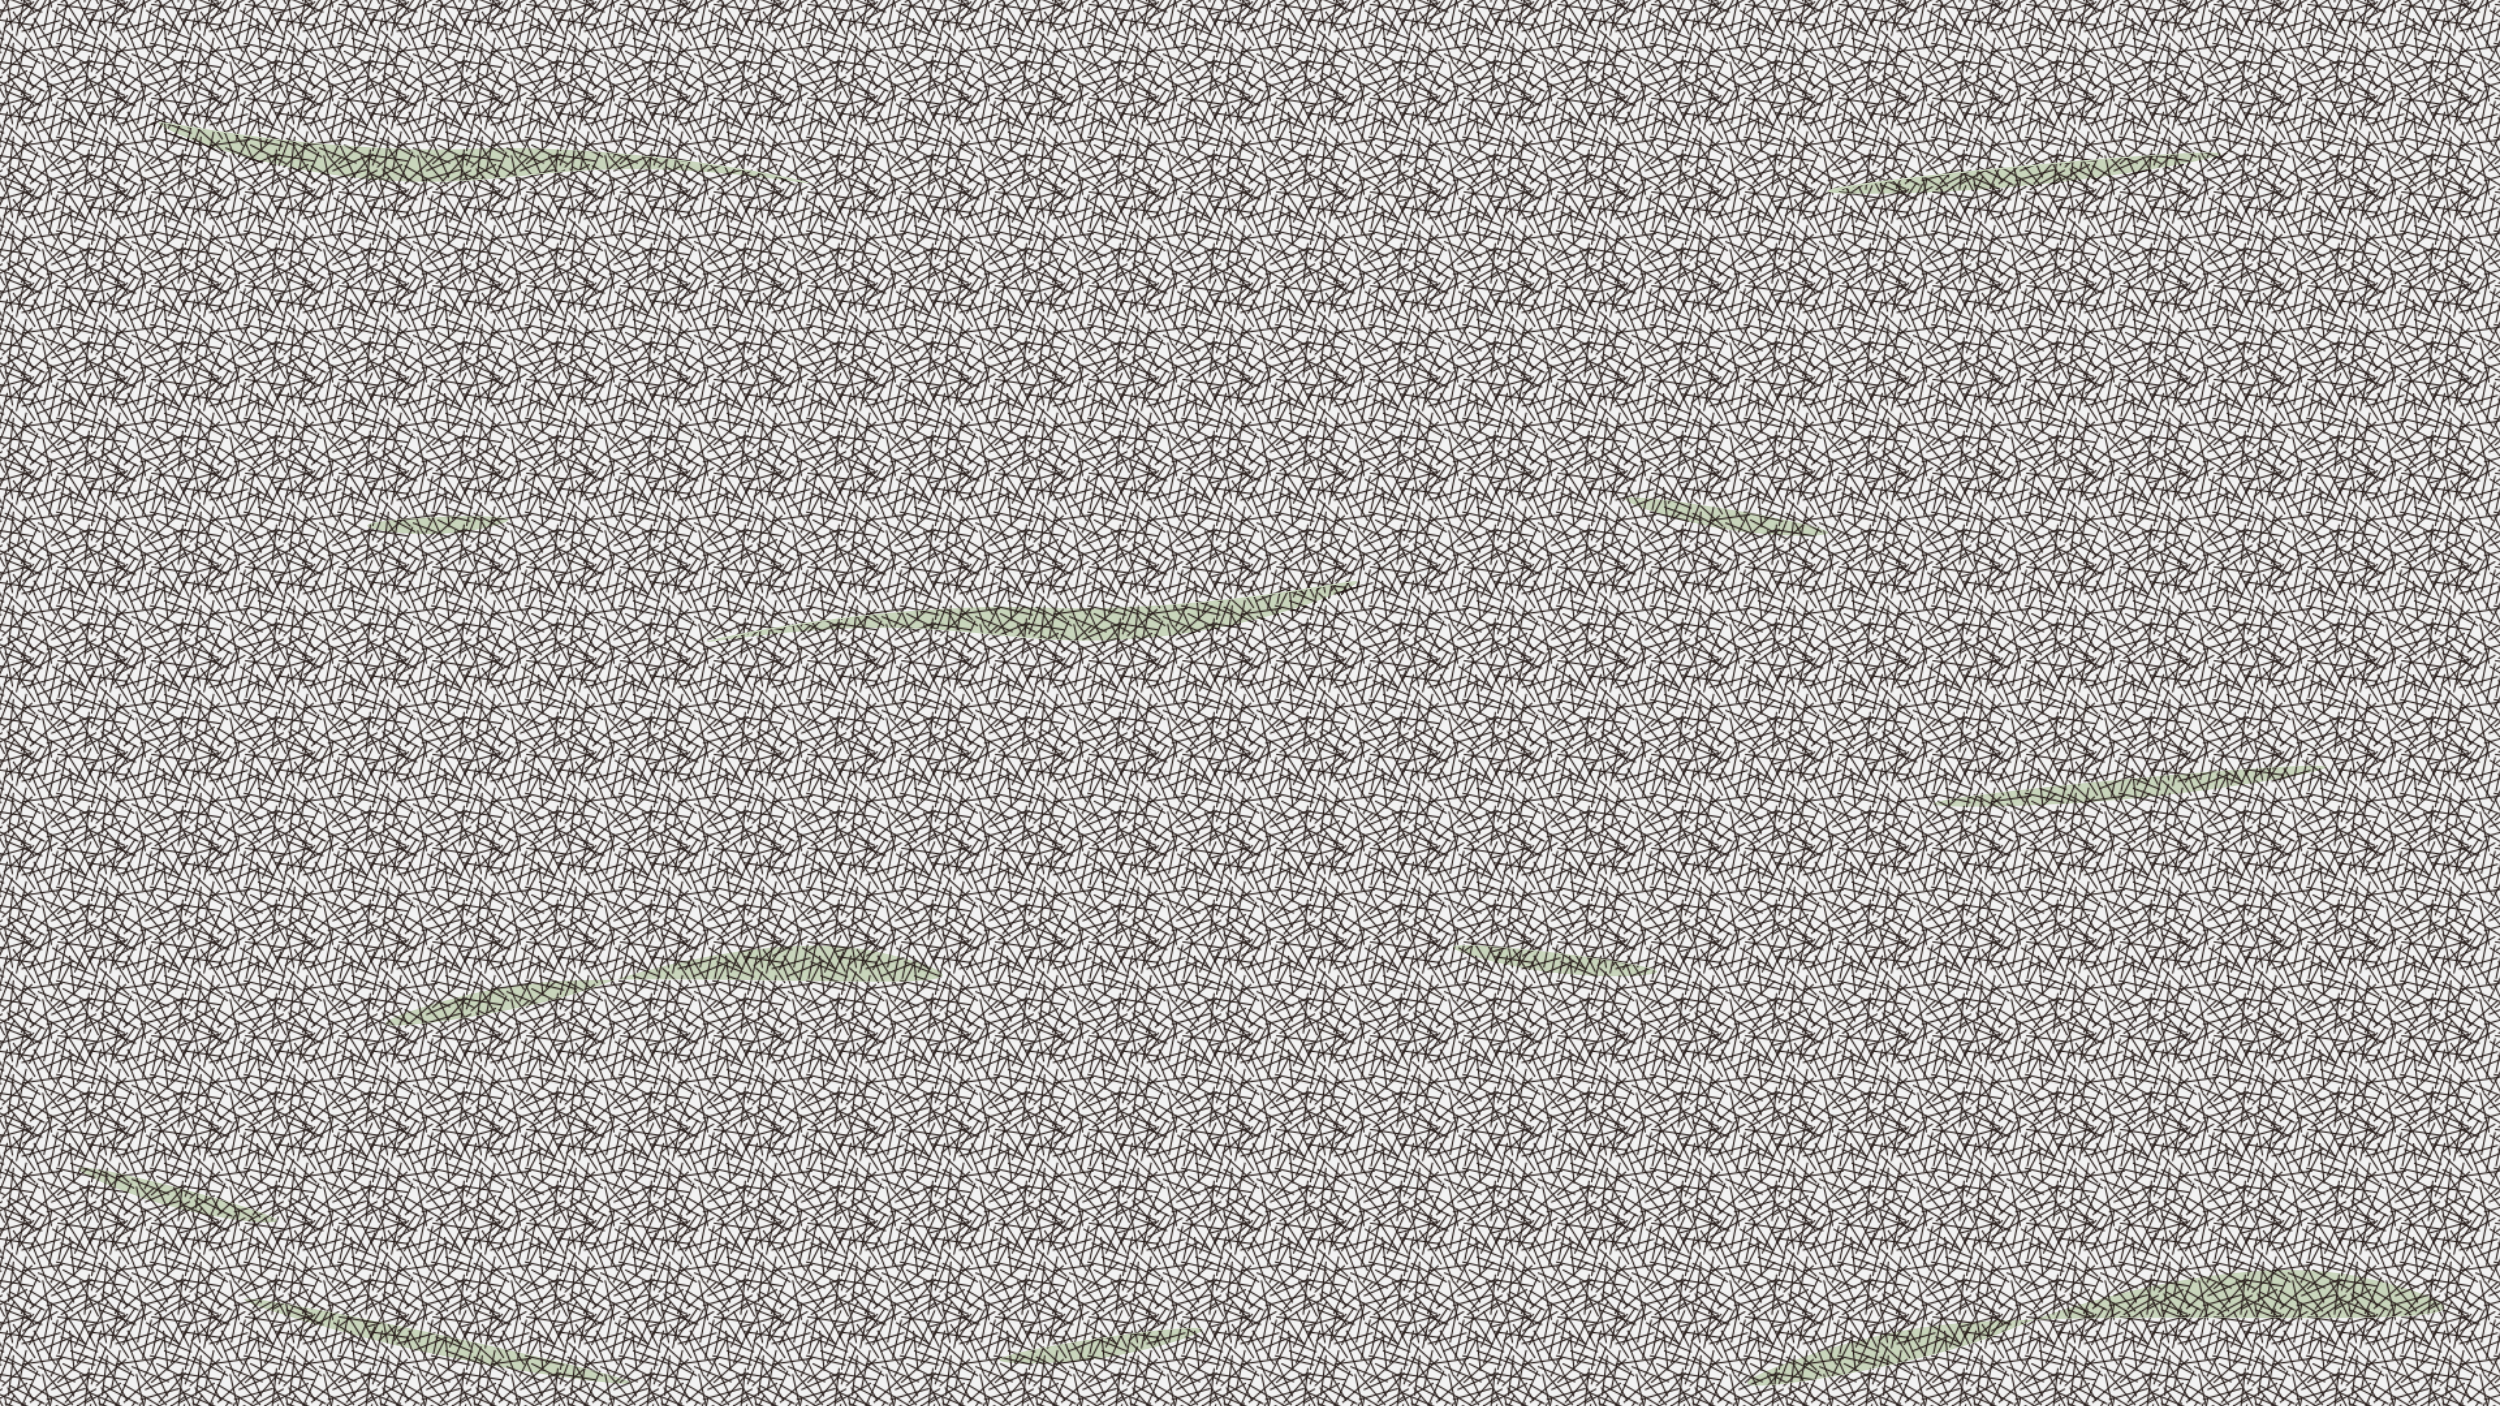 <svg xmlns="http://www.w3.org/2000/svg" xmlns:xlink="http://www.w3.org/1999/xlink" viewBox="0 0 1920 1080"><defs><style>.cls-1{fill:none;}.cls-2{fill:#231815;}.cls-3{isolation:isolate;}.cls-4{fill:#f2f2f2;}.cls-5{mix-blend-mode:overlay;fill:url(#スティック);}.cls-6{fill:#c8d5bb;}</style><pattern id="スティック" data-name="スティック" width="72" height="72" patternUnits="userSpaceOnUse" viewBox="0 0 72 72"><rect class="cls-1" width="72" height="72"/><polygon class="cls-2" points="69.33 91.48 83.46 63.78 82.55 63.32 68.42 91.01 69.33 91.48"/><polygon class="cls-2" points="71.05 64.53 45.51 82.27 44.93 81.43 70.46 63.69 71.05 64.53"/><polygon class="cls-2" points="72.94 98.86 58.81 71.17 59.73 70.7 73.86 98.39 72.94 98.86"/><polygon class="cls-2" points="70.45 70.58 57.73 98.95 56.79 98.53 69.51 70.16 70.45 70.58"/><polygon class="cls-2" points="3.82 69.16 32.63 80.87 32.24 81.82 3.44 70.11 3.82 69.16"/><polygon class="cls-2" points="14.06 93.57 31.61 67.9 32.46 68.49 14.91 94.15 14.06 93.57"/><polygon class="cls-2" points="64.74 96.6 48.03 70.38 48.9 69.82 65.61 96.04 64.74 96.6"/><polygon class="cls-2" points="22.88 97.14 37.01 69.44 36.09 68.98 21.96 96.67 22.88 97.14"/><polygon class="cls-2" points="-2.67 91.48 11.46 63.78 10.54 63.32 -3.58 91.01 -2.67 91.48"/><polygon class="cls-2" points="39.44 64.46 33.16 94.91 34.17 95.11 40.44 64.66 39.44 64.46"/><polygon class="cls-2" points="44.65 71.7 17.48 86.82 16.98 85.92 44.15 70.8 44.65 71.7"/><polygon class="cls-2" points="9.17 95.5 3.2 64.99 4.21 64.8 10.18 95.31 9.17 95.5"/><polygon class="cls-2" points="12.06 99.46 18.81 69.11 19.82 69.34 13.07 99.69 12.06 99.46"/><polygon class="cls-2" points="0.94 98.86 -13.19 71.17 -12.27 70.7 1.86 98.39 0.94 98.86"/><polygon class="cls-2" points="97.67 19.87 66.94 15.15 67.1 14.13 97.83 18.85 97.67 19.87"/><polygon class="cls-2" points="82.03 26.53 70.54 55.42 69.59 55.04 81.07 26.15 82.03 26.53"/><polygon class="cls-2" points="67.03 46.17 97.7 51.3 97.53 52.31 66.86 47.19 67.03 46.17"/><polygon class="cls-2" points="67.73 60.57 96.24 72.97 95.83 73.91 67.32 61.52 67.73 60.57"/><polygon class="cls-2" points="65.88 10.38 95.79 1.87 96.07 2.86 66.17 11.37 65.88 10.38"/><polygon class="cls-2" points="69.33 19.48 83.46 -8.21 82.55 -8.68 68.42 19.01 69.33 19.48"/><polygon class="cls-2" points="93.15 54.7 65.98 69.82 65.48 68.92 92.65 53.8 93.15 54.7"/><polygon class="cls-2" points="69.77 43.88 77.11 13.67 78.11 13.92 70.77 44.13 69.77 43.88"/><polygon class="cls-2" points="25.67 19.87 -5.06 15.15 -4.9 14.13 25.83 18.85 25.67 19.87"/><polygon class="cls-2" points="74.83 8.59 44.1 3.87 44.26 2.85 74.99 7.57 74.83 8.59"/><polygon class="cls-2" points="71.05 -7.46 45.51 10.27 44.93 9.43 70.46 -8.31 71.05 -7.46"/><polygon class="cls-2" points="30.91 49.07 3.43 34.53 3.91 33.62 31.39 48.16 30.91 49.07"/><polygon class="cls-2" points="75.4 54.12 47.88 39.65 48.36 38.74 75.88 53.2 75.4 54.12"/><polygon class="cls-2" points="72.94 26.86 58.81 -0.83 59.73 -1.3 73.86 26.39 72.94 26.86"/><polygon class="cls-2" points="53.63 21.94 39.34 49.56 38.43 49.08 52.71 21.47 53.63 21.94"/><polygon class="cls-2" points="72.62 10.66 59.9 39.03 58.96 38.61 71.68 10.24 72.62 10.66"/><polygon class="cls-2" points="29.46 44.89 16.74 73.27 15.81 72.84 28.52 44.48 29.46 44.89"/><polygon class="cls-2" points="70.45 -1.42 57.73 26.95 56.79 26.52 69.51 -1.84 70.45 -1.42"/><polygon class="cls-2" points="44.15 36.04 57.24 64.24 56.3 64.67 43.21 36.47 44.15 36.04"/><polygon class="cls-2" points="5.95 57.24 26.43 80.64 25.65 81.32 5.18 57.92 5.95 57.24"/><polygon class="cls-2" points="36.08 47.36 56.37 70.92 55.59 71.59 35.3 48.03 36.08 47.36"/><polygon class="cls-2" points="5.95 63.63 9.89 32.79 10.91 32.92 6.97 63.76 5.95 63.63"/><polygon class="cls-2" points="24.77 18.43 36.15 47.37 35.2 47.74 23.82 18.81 24.77 18.43"/><polygon class="cls-2" points="4.81 23.02 27.71 44.05 27.02 44.81 4.12 23.78 4.81 23.02"/><polygon class="cls-2" points="10.59 40.88 26.42 67.64 25.54 68.16 9.71 41.4 10.59 40.88"/><polygon class="cls-2" points="10.03 26.53 -1.46 55.42 -2.41 55.04 9.07 26.15 10.03 26.53"/><polygon class="cls-2" points="10.5 8.66 27.4 34.76 26.54 35.32 9.64 9.22 10.5 8.66"/><polygon class="cls-2" points="54.22 28.8 83.36 39.63 83 40.6 53.86 29.77 54.22 28.8"/><polygon class="cls-2" points="3.82 -2.84 32.63 8.87 32.24 9.82 3.44 -1.89 3.82 -2.84"/><polygon class="cls-2" points="39.12 58.82 67.63 46.41 68.04 47.36 39.53 59.77 39.12 58.82"/><polygon class="cls-2" points="46.57 18.16 75.38 29.87 74.99 30.82 46.19 19.11 46.57 18.16"/><polygon class="cls-2" points="14.06 21.57 31.61 -4.1 32.46 -3.51 14.91 22.15 14.06 21.57"/><polygon class="cls-2" points="43.18 32.61 73.42 39.83 73.18 40.83 42.94 33.61 43.18 32.61"/><polygon class="cls-2" points="-4.97 46.17 25.7 51.3 25.53 52.31 -5.14 47.19 -4.97 46.17"/><polygon class="cls-2" points="-4.27 60.57 24.24 72.97 23.83 73.91 -4.68 61.52 -4.27 60.57"/><polygon class="cls-2" points="40.41 7.32 66.61 24.06 66.06 24.93 39.86 8.19 40.41 7.32"/><polygon class="cls-2" points="29.23 41.07 58.03 52.78 57.65 53.73 28.85 42.02 29.23 41.07"/><polygon class="cls-2" points="49.43 69.1 70.17 45.94 70.93 46.62 50.2 69.78 49.43 69.1"/><polygon class="cls-2" points="-6.12 10.38 23.79 1.87 24.07 2.86 -5.83 11.37 -6.12 10.38"/><polygon class="cls-2" points="35.63 66.38 65.54 57.87 65.82 58.86 35.92 67.37 35.63 66.38"/><polygon class="cls-2" points="16.38 23.63 46.29 15.12 46.57 16.11 16.67 24.62 16.38 23.63"/><polygon class="cls-2" points="23.02 54.73 49.71 70.67 49.19 71.55 22.49 55.61 23.02 54.73"/><polygon class="cls-2" points="17.08 39.27 47.83 34.73 47.98 35.74 17.23 40.28 17.08 39.27"/><polygon class="cls-2" points="33.23 47.23 40.11 77.56 39.11 77.78 32.22 47.46 33.23 47.23"/><polygon class="cls-2" points="56.57 44.96 53.04 14.07 54.06 13.96 57.6 44.85 56.57 44.96"/><polygon class="cls-2" points="42.16 40.31 25.45 14.09 26.32 13.54 43.03 39.76 42.16 40.31"/><polygon class="cls-2" points="64.74 24.6 48.03 -1.62 48.9 -2.18 65.61 24.04 64.74 24.6"/><polygon class="cls-2" points="22.88 25.14 37.01 -2.56 36.09 -3.02 21.96 24.67 22.88 25.14"/><polygon class="cls-2" points="-2.67 19.48 11.46 -8.21 10.54 -8.68 -3.58 19.01 -2.67 19.48"/><polygon class="cls-2" points="60.87 47.69 75.15 75.31 76.06 74.83 61.78 47.22 60.87 47.69"/><polygon class="cls-2" points="39.44 -7.54 33.16 22.91 34.17 23.11 40.44 -7.34 39.44 -7.54"/><polygon class="cls-2" points="56.74 17.69 27.94 29.4 28.33 30.35 57.13 18.64 56.74 17.69"/><polygon class="cls-2" points="65.42 73.71 68.95 42.82 67.93 42.71 64.39 73.6 65.42 73.71"/><polygon class="cls-2" points="25.21 36.19 2 56.88 1.32 56.11 24.52 35.42 25.21 36.19"/><polygon class="cls-2" points="46.49 48.93 23.29 69.62 22.6 68.85 45.81 48.16 46.49 48.93"/><polygon class="cls-2" points="21.15 54.7 -6.02 69.82 -6.52 68.92 20.65 53.8 21.15 54.7"/><polygon class="cls-2" points="34.23 70.79 6.71 56.33 7.19 55.42 34.71 69.88 34.23 70.79"/><polygon class="cls-2" points="74.13 59.08 46.97 74.21 46.47 73.31 73.63 58.19 74.13 59.08"/><polygon class="cls-2" points="44.65 -0.3 17.48 14.82 16.98 13.92 44.15 -1.2 44.65 -0.3"/><polygon class="cls-2" points="9.17 23.5 3.2 -7.01 4.21 -7.21 10.18 23.31 9.17 23.5"/><polygon class="cls-2" points="44.4 31.66 51.15 1.31 52.15 1.53 45.41 31.88 44.4 31.66"/><polygon class="cls-2" points="12.94 59.12 19.69 28.77 20.69 29 13.94 59.35 12.94 59.12"/><polygon class="cls-2" points="12.06 27.46 18.81 -2.89 19.82 -2.66 13.07 27.68 12.06 27.46"/><polygon class="cls-2" points="37.06 35.71 43.81 5.36 44.82 5.59 38.07 35.94 37.06 35.71"/><polygon class="cls-2" points="67.6 33.69 44.4 54.38 43.71 53.62 66.91 32.92 67.6 33.69"/><polygon class="cls-2" points="26.42 1.57 3.21 22.26 2.53 21.49 25.73 0.8 26.42 1.57"/><polygon class="cls-2" points="-2.23 43.88 5.12 13.67 6.12 13.92 -1.23 44.13 -2.23 43.88"/><polygon class="cls-2" points="2.83 8.59 -27.9 3.87 -27.74 2.85 2.99 7.57 2.83 8.59"/><polygon class="cls-2" points="3.4 54.12 -24.12 39.65 -23.64 38.74 3.88 53.2 3.4 54.12"/><polygon class="cls-2" points="0.94 26.86 -13.19 -0.83 -12.27 -1.3 1.86 26.39 0.94 26.86"/><polygon class="cls-2" points="0.62 10.66 -12.1 39.03 -13.04 38.61 -0.32 10.24 0.62 10.66"/><polygon class="cls-2" points="-17.79 28.8 11.36 39.63 11 40.6 -18.14 29.77 -17.79 28.8"/><polygon class="cls-2" points="-25.43 18.16 3.38 29.87 2.99 30.82 -25.81 19.11 -25.43 18.16"/><polygon class="cls-2" points="-28.82 32.61 1.42 39.83 1.18 40.83 -29.06 33.61 -28.82 32.61"/><polygon class="cls-2" points="-11.13 47.69 3.15 75.31 4.06 74.83 -10.22 47.22 -11.13 47.69"/><polygon class="cls-2" points="2.13 59.08 -25.04 74.21 -25.54 73.31 1.63 58.19 2.13 59.08"/><polygon class="cls-2" points="67.73 -11.43 96.24 0.97 95.83 1.91 67.32 -10.48 67.73 -11.43"/><polygon class="cls-2" points="29.46 -27.11 16.74 1.27 15.81 0.84 28.52 -27.52 29.46 -27.11"/><polygon class="cls-2" points="5.95 -14.76 26.43 8.64 25.65 9.32 5.18 -14.08 5.95 -14.76"/><polygon class="cls-2" points="-4.27 -11.43 24.24 0.97 23.83 1.91 -4.68 -10.48 -4.27 -11.43"/><polygon class="cls-2" points="33.23 -24.77 40.11 5.55 39.11 5.78 32.22 -24.54 33.23 -24.77"/><polygon class="cls-2" points="60.87 -24.31 75.15 3.31 76.06 2.83 61.78 -24.78 60.87 -24.31"/><polygon class="cls-2" points="65.42 1.71 68.95 -29.18 67.93 -29.29 64.39 1.6 65.42 1.71"/><polygon class="cls-2" points="74.13 -12.92 46.97 2.21 46.47 1.31 73.63 -13.81 74.13 -12.92"/><polygon class="cls-2" points="-11.13 -24.31 3.15 3.31 4.06 2.83 -10.22 -24.78 -11.13 -24.31"/><polygon class="cls-2" points="2.13 -12.92 -25.04 2.21 -25.54 1.31 1.63 -13.81 2.13 -12.92"/></pattern></defs><g class="cls-3"><g id="レイヤー_1" data-name="レイヤー 1"><rect class="cls-4" width="1920" height="1080"/><rect class="cls-5" width="1920" height="1080"/><path class="cls-6" d="M1342.09,1062.34c1.59,6.28,74-4.18,140.76-21.56,65.42-17,61.28-24,125.19-41.82,117.36-32.68,180.34-22.75,198-19.54,32.61,5.94,72.24,18.43,71.28,25-2.13,14.66-206.07,2.64-358.6,10.81a481.92,481.92,0,0,0-103.08,17.46C1383,1041.87,1340.84,1057.41,1342.09,1062.34Z"/><path class="cls-6" d="M1403.54,146.45c-3.35,3.69,64.94,2.94,122.07-1.27,86.53-6.39,179.41-23.11,180-26.95C1706.65,111.31,1410.26,139.06,1403.54,146.45Z"/><path class="cls-5" d="M1411.58,146.57c-3.36,3.68,64.93,2.94,122.06-1.27,86.53-6.39,179.41-23.11,180-27C1714.69,111.43,1418.29,139.18,1411.58,146.57Z"/><path class="cls-6" d="M187.79,997.66c-4.31,2.5,61,22.44,116.74,35.69,84.41,20.07,178,32.22,179.72,28.73C487.34,1055.8,196.43,992.65,187.79,997.66Z"/><path class="cls-5" d="M187.56,997.85c-4.31,2.51,61,22.44,116.74,35.7,84.41,20.07,178,32.22,179.72,28.73C487.11,1056,196.2,992.84,187.56,997.85Z"/><path class="cls-5" d="M1342,1062c1.59,6.28,74-4.18,140.76-21.56,65.42-17,61.29-24,125.19-41.82,117.36-32.68,180.34-22.75,198-19.54,32.61,5.94,72.24,18.43,71.29,25-2.14,14.66-206.07,2.63-358.61,10.81a482,482,0,0,0-103.08,17.46C1383,1041.53,1340.77,1057.07,1342,1062Z"/><path class="cls-6" d="M121.7,94.43c-.86,4,78.46,39.18,182.73,44.55,88.33,4.55,122.83-16,241.32-6.7,44.36,3.48,75.65,9.19,75.78,8.3.21-1.47-83.91-20.35-188.31-25.71-66.53-3.42-71.63,2.28-141-1.27C186.4,108.18,122.45,90.9,121.7,94.43Z"/><path class="cls-5" d="M115.42,94.32c-.86,4,78.46,39.18,182.73,44.55,88.33,4.55,122.83-16,241.32-6.7,44.36,3.48,75.65,9.19,75.78,8.3.21-1.47-83.91-20.34-188.31-25.71-66.53-3.42-71.63,2.29-141-1.27C180.12,108.07,116.17,90.79,115.42,94.32Z"/><path class="cls-6" d="M60.32,897.1c-2.49,2.81,30.71,17.42,59.33,26.18,43.34,13.27,92.19,18,93.37,14.42C215.15,931.27,65.3,891.49,60.32,897.1Z"/><path class="cls-6" d="M767.48,1044.17c-1.18,3.56,35.1,3.84,64.84.56,45.06-5,91.79-20,91.46-23.72C923.19,1014.26,769.83,1037,767.48,1044.17Z"/><path class="cls-5" d="M767.29,1044.6c-1.18,3.56,35.09,3.84,64.84.56,45.06-5,91.78-20,91.46-23.72C923,1014.69,769.64,1037.47,767.29,1044.6Z"/><path class="cls-5" d="M59.84,897.29c-2.49,2.8,30.71,17.42,59.33,26.17,43.34,13.27,92.19,18,93.37,14.42C214.67,931.45,64.82,891.67,59.84,897.29Z"/><path class="cls-6" d="M296.16,786.1c1.14,4.66,59.09-2.29,112.63-14.41,52.49-11.89,49.33-17.11,100.62-29.57,94.19-22.9,144.2-14.87,158.2-12.31,25.88,4.74,57.22,14.4,56.33,19.26-2,10.81-164.32-.27-286.08,4.13A415,415,0,0,0,355.35,765C329.2,771.41,295.26,782.45,296.16,786.1Z"/><path class="cls-5" d="M296.11,785.85c1.14,4.66,59.09-2.29,112.63-14.42,52.48-11.88,49.32-17.1,100.62-29.56C603.55,719,653.56,727,667.55,729.56c25.88,4.74,57.23,14.4,56.34,19.25-2,10.82-164.33-.26-286.08,4.13a415.4,415.4,0,0,0-82.52,11.8C329.15,771.16,295.21,782.19,296.11,785.85Z"/><path class="cls-6" d="M1484.8,617.11c-3.36,3.69,64.93,3,122.06-1.16,86.54-6.32,179.44-23,180-26.8C1787.94,582.23,1491.52,609.73,1484.8,617.11Z"/><path class="cls-5" d="M1484.64,617.37c-3.36,3.69,64.93,3,122.06-1.17,86.54-6.31,179.44-23,180-26.79C1787.78,582.49,1491.36,610,1484.64,617.37Z"/><path class="cls-6" d="M1248.28,383c-2.22,3,32.2,14.48,61.5,20.54,44.4,9.17,93.47,9.34,94.31,5.66C1405.62,402.55,1252.71,376.89,1248.28,383Z"/><path class="cls-5" d="M1247.81,383.18c-2.21,3,32.2,14.48,61.51,20.54,44.39,9.17,93.47,9.33,94.31,5.66C1405.16,402.77,1252.25,377.12,1247.81,383.18Z"/><path class="cls-6" d="M1042.52,446.8c.86,4-78.46,39.18-182.73,44.55-88.33,4.55-122.83-16-241.32-6.7-44.36,3.48-75.65,9.19-75.78,8.3-.21-1.47,83.91-20.35,188.31-25.72,66.53-3.42,71.63,2.29,141-1.26C977.82,460.54,1041.77,443.27,1042.52,446.8Z"/><path class="cls-5" d="M1048.81,446.69c.85,4-78.47,39.18-182.74,44.55-88.33,4.55-122.83-16-241.31-6.7-44.37,3.48-75.66,9.19-75.79,8.3-.21-1.47,83.92-20.34,188.31-25.71,66.53-3.42,71.64,2.28,141-1.27C984.11,460.44,1048.05,443.16,1048.81,446.69Z"/><path class="cls-6" d="M1116,727.17c-2.08,3.12,32.82,13,62.37,17.77,44.75,7.18,93.78,5.15,94.47,1.44C1274,739.71,1120.13,720.92,1116,727.17Z"/><path class="cls-5" d="M1115.66,727.53c-2.08,3.12,32.82,13,62.37,17.77,44.76,7.18,93.78,5.15,94.47,1.45C1273.72,740.08,1119.83,721.28,1115.66,727.53Z"/><path class="cls-6" d="M282.13,403.53c-.93,2.87,24.05,6.58,44.65,6.69,31.21.16,63.9-7.9,63.79-11.08C390.39,393.43,284,397.78,282.13,403.53Z"/><path class="cls-5" d="M281.86,403.79c-.93,2.87,24.05,6.59,44.66,6.69,31.2.16,63.89-7.9,63.79-11.07C390.12,393.69,283.72,398.05,281.86,403.79Z"/></g></g></svg>